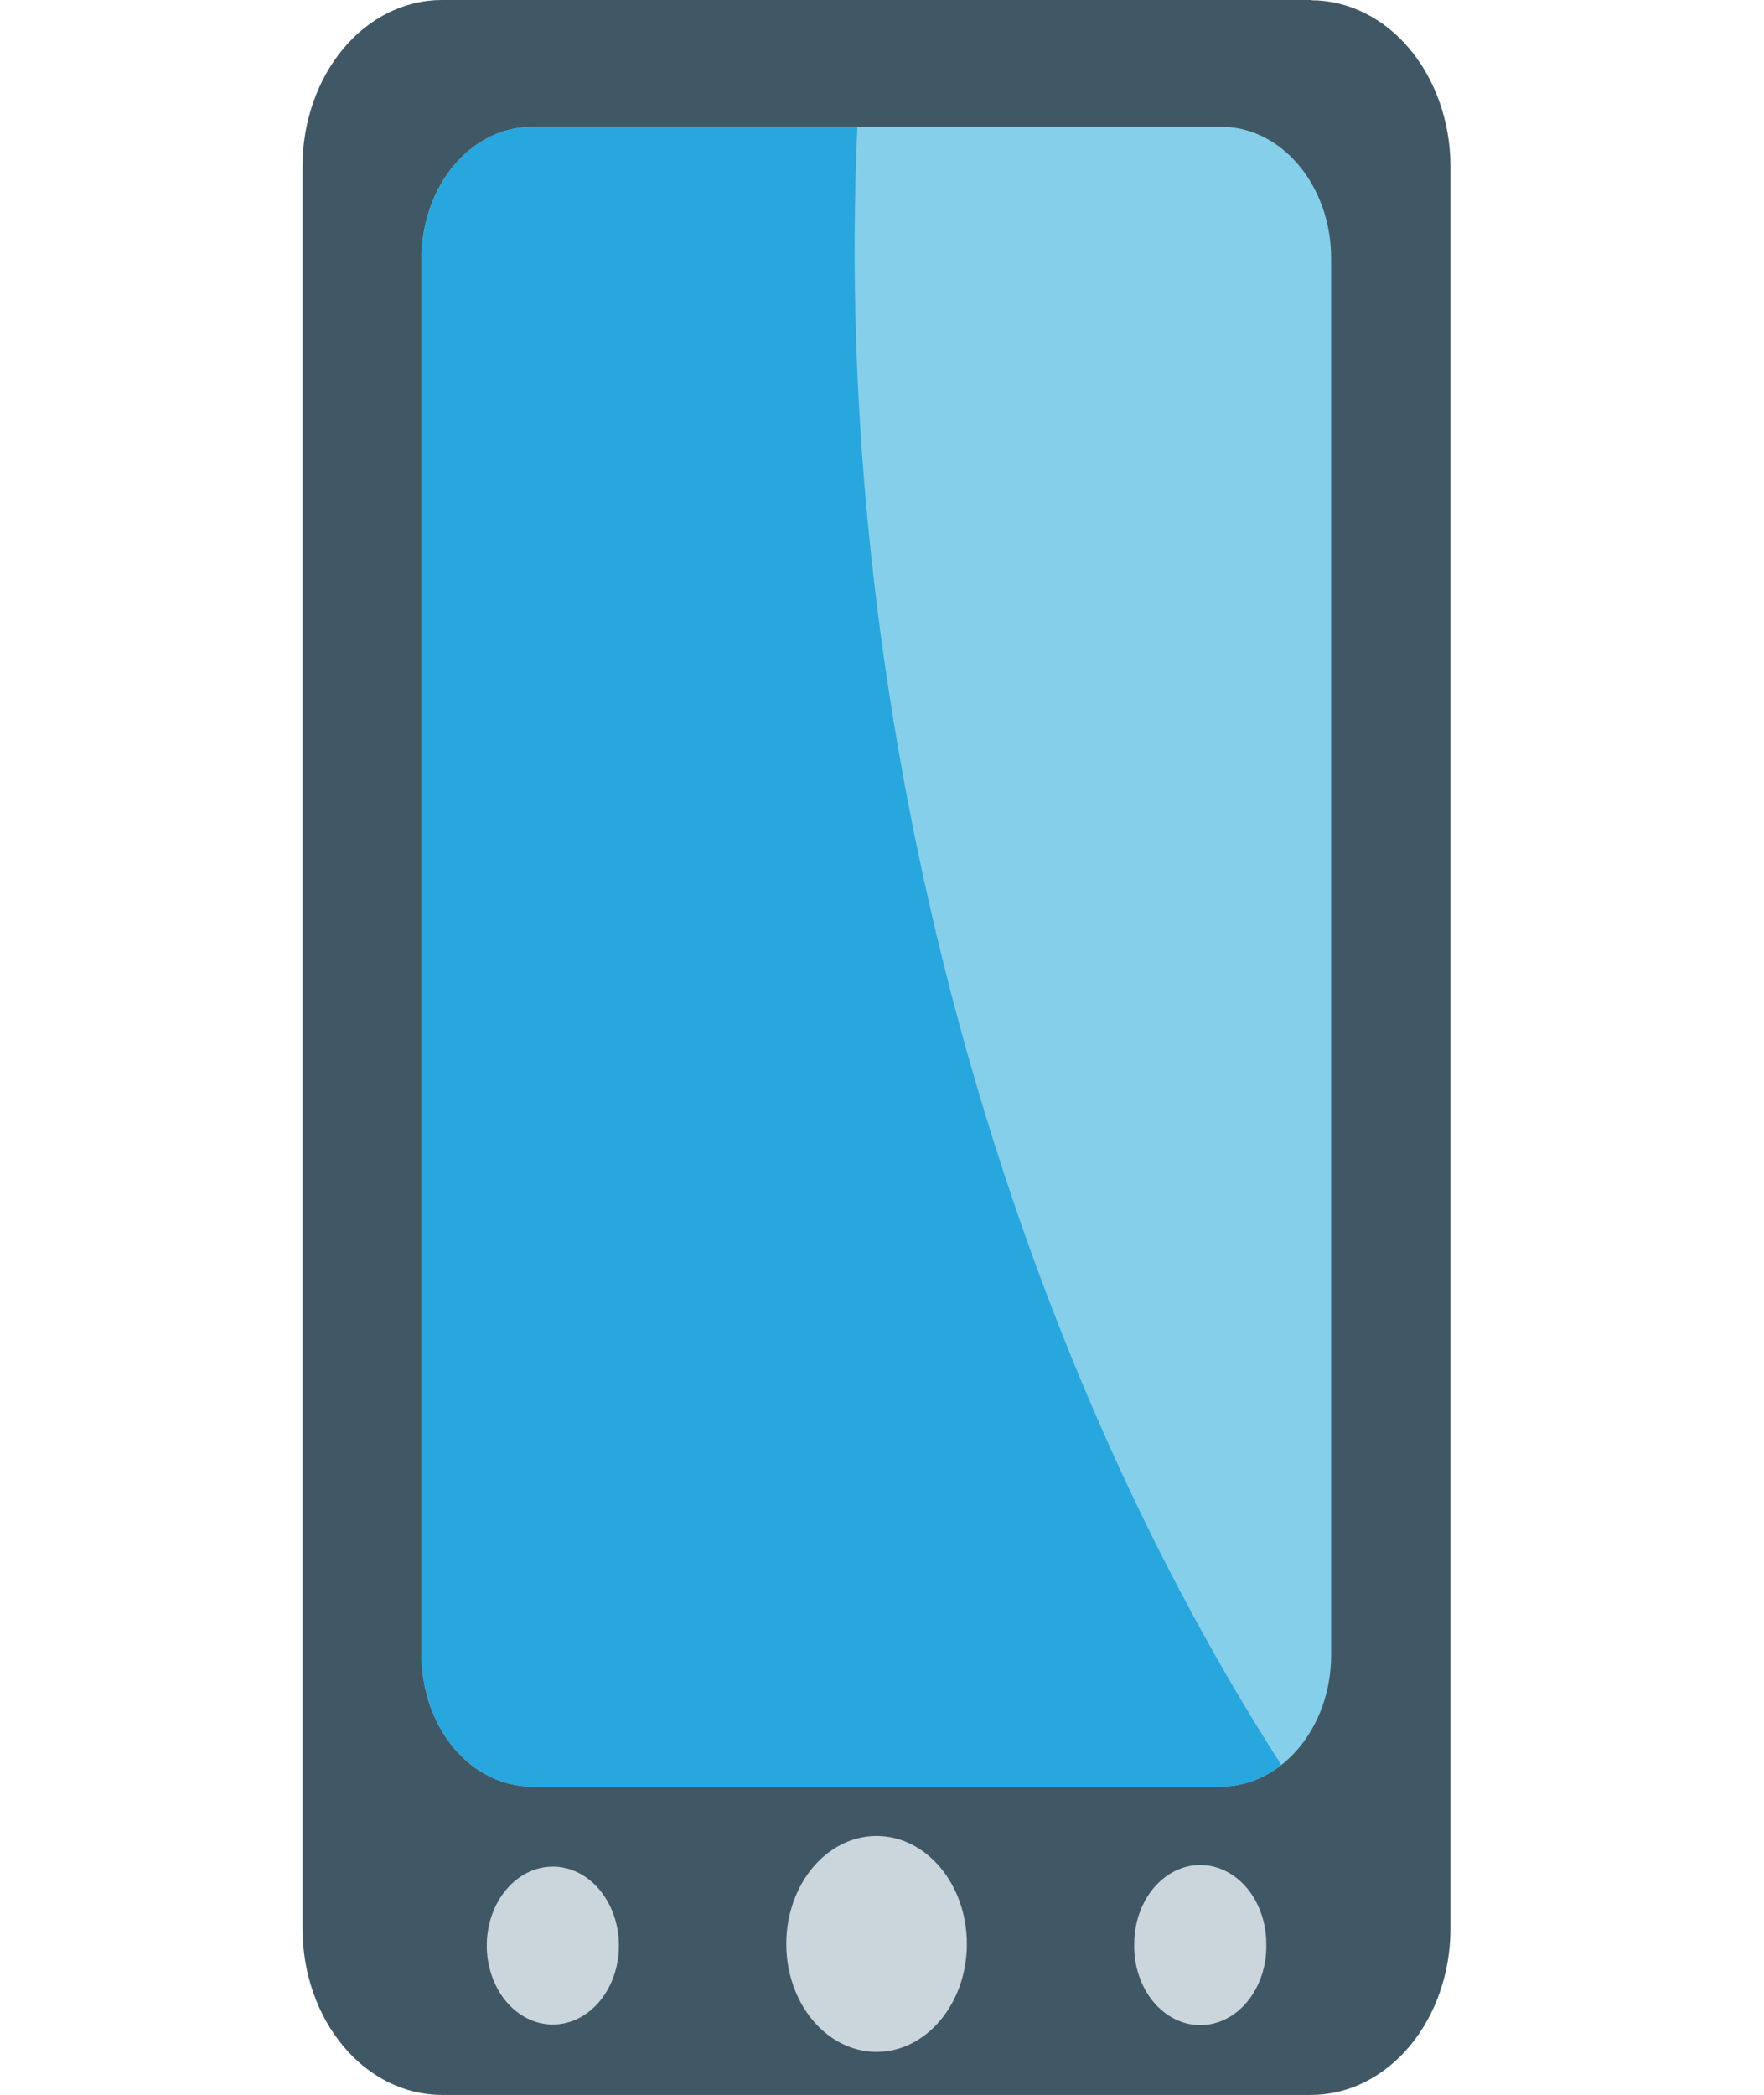 <svg width="64" height="76" viewBox="0 0 64 76" fill="none" xmlns="http://www.w3.org/2000/svg">
<g clip-path="url(#clip0_8_67)">
<path d="M47.574 0H16.023C14.685 0.001 13.401 0.636 12.454 1.767C11.508 2.898 10.976 4.432 10.975 6.031V69.972C10.976 71.572 11.508 73.105 12.455 74.236C13.401 75.367 14.685 76.002 16.023 76.004H47.574C48.912 76.002 50.196 75.366 51.143 74.236C52.09 73.105 52.623 71.572 52.625 69.972V6.041C52.623 4.441 52.09 2.907 51.143 1.776C50.196 0.646 48.913 0.01 47.574 0.009" fill="#405866"/>
<path d="M44.3 4.603H19.297C18.237 4.603 17.22 5.105 16.469 6C15.718 6.895 15.295 8.109 15.293 9.377V60.044C15.295 61.311 15.717 62.526 16.468 63.421C17.219 64.316 18.237 64.818 19.297 64.817H44.3C46.506 64.817 48.295 62.668 48.295 60.044V9.372C48.295 6.736 46.501 4.598 44.3 4.598" fill="#85CFEA"/>
<path d="M31.104 4.603H19.303C18.243 4.603 17.226 5.105 16.475 6C15.724 6.895 15.301 8.109 15.298 9.377V60.044C15.3 61.311 15.723 62.526 16.474 63.421C17.225 64.316 18.243 64.818 19.303 64.817H44.306C45.114 64.817 45.86 64.522 46.488 64.035C35.858 47.488 30.168 25.245 31.107 4.6" fill="#28A6DE"/>
<path d="M35.079 70.526C35.079 72.683 33.613 74.442 31.803 74.442C29.993 74.442 28.527 72.685 28.527 70.526C28.527 68.367 29.993 66.609 31.803 66.609C33.613 66.609 35.079 68.367 35.079 70.526Z" fill="#CBD5DC"/>
<path d="M22.454 70.526C22.46 70.907 22.403 71.285 22.286 71.64C22.169 71.994 21.993 72.317 21.77 72.589C21.547 72.861 21.281 73.078 20.987 73.226C20.693 73.373 20.378 73.45 20.059 73.45C19.74 73.45 19.424 73.374 19.13 73.227C18.836 73.08 18.57 72.864 18.346 72.592C18.123 72.32 17.947 71.997 17.83 71.643C17.712 71.289 17.655 70.91 17.661 70.529C17.673 69.78 17.931 69.066 18.379 68.541C18.826 68.016 19.429 67.722 20.056 67.721C20.683 67.721 21.285 68.014 21.734 68.539C22.182 69.063 22.441 69.776 22.454 70.526Z" fill="#CBD5DC"/>
<path d="M41.151 70.526C41.142 70.909 41.197 71.29 41.314 71.647C41.43 72.004 41.605 72.329 41.828 72.604C42.052 72.879 42.319 73.097 42.614 73.246C42.909 73.395 43.227 73.472 43.547 73.472C43.868 73.472 44.185 73.395 44.48 73.246C44.776 73.097 45.043 72.879 45.266 72.604C45.49 72.329 45.665 72.004 45.781 71.647C45.897 71.29 45.953 70.909 45.943 70.526C45.943 69.766 45.691 69.038 45.242 68.501C44.792 67.964 44.183 67.663 43.547 67.663C42.912 67.663 42.303 67.964 41.853 68.501C41.404 69.038 41.151 69.766 41.151 70.526Z" fill="#CBD5DC"/>
</g>
<defs>
<clipPath id="clip0_8_67">
<rect width="63.6" height="76" fill="white"/>
</clipPath>
</defs>
</svg>
